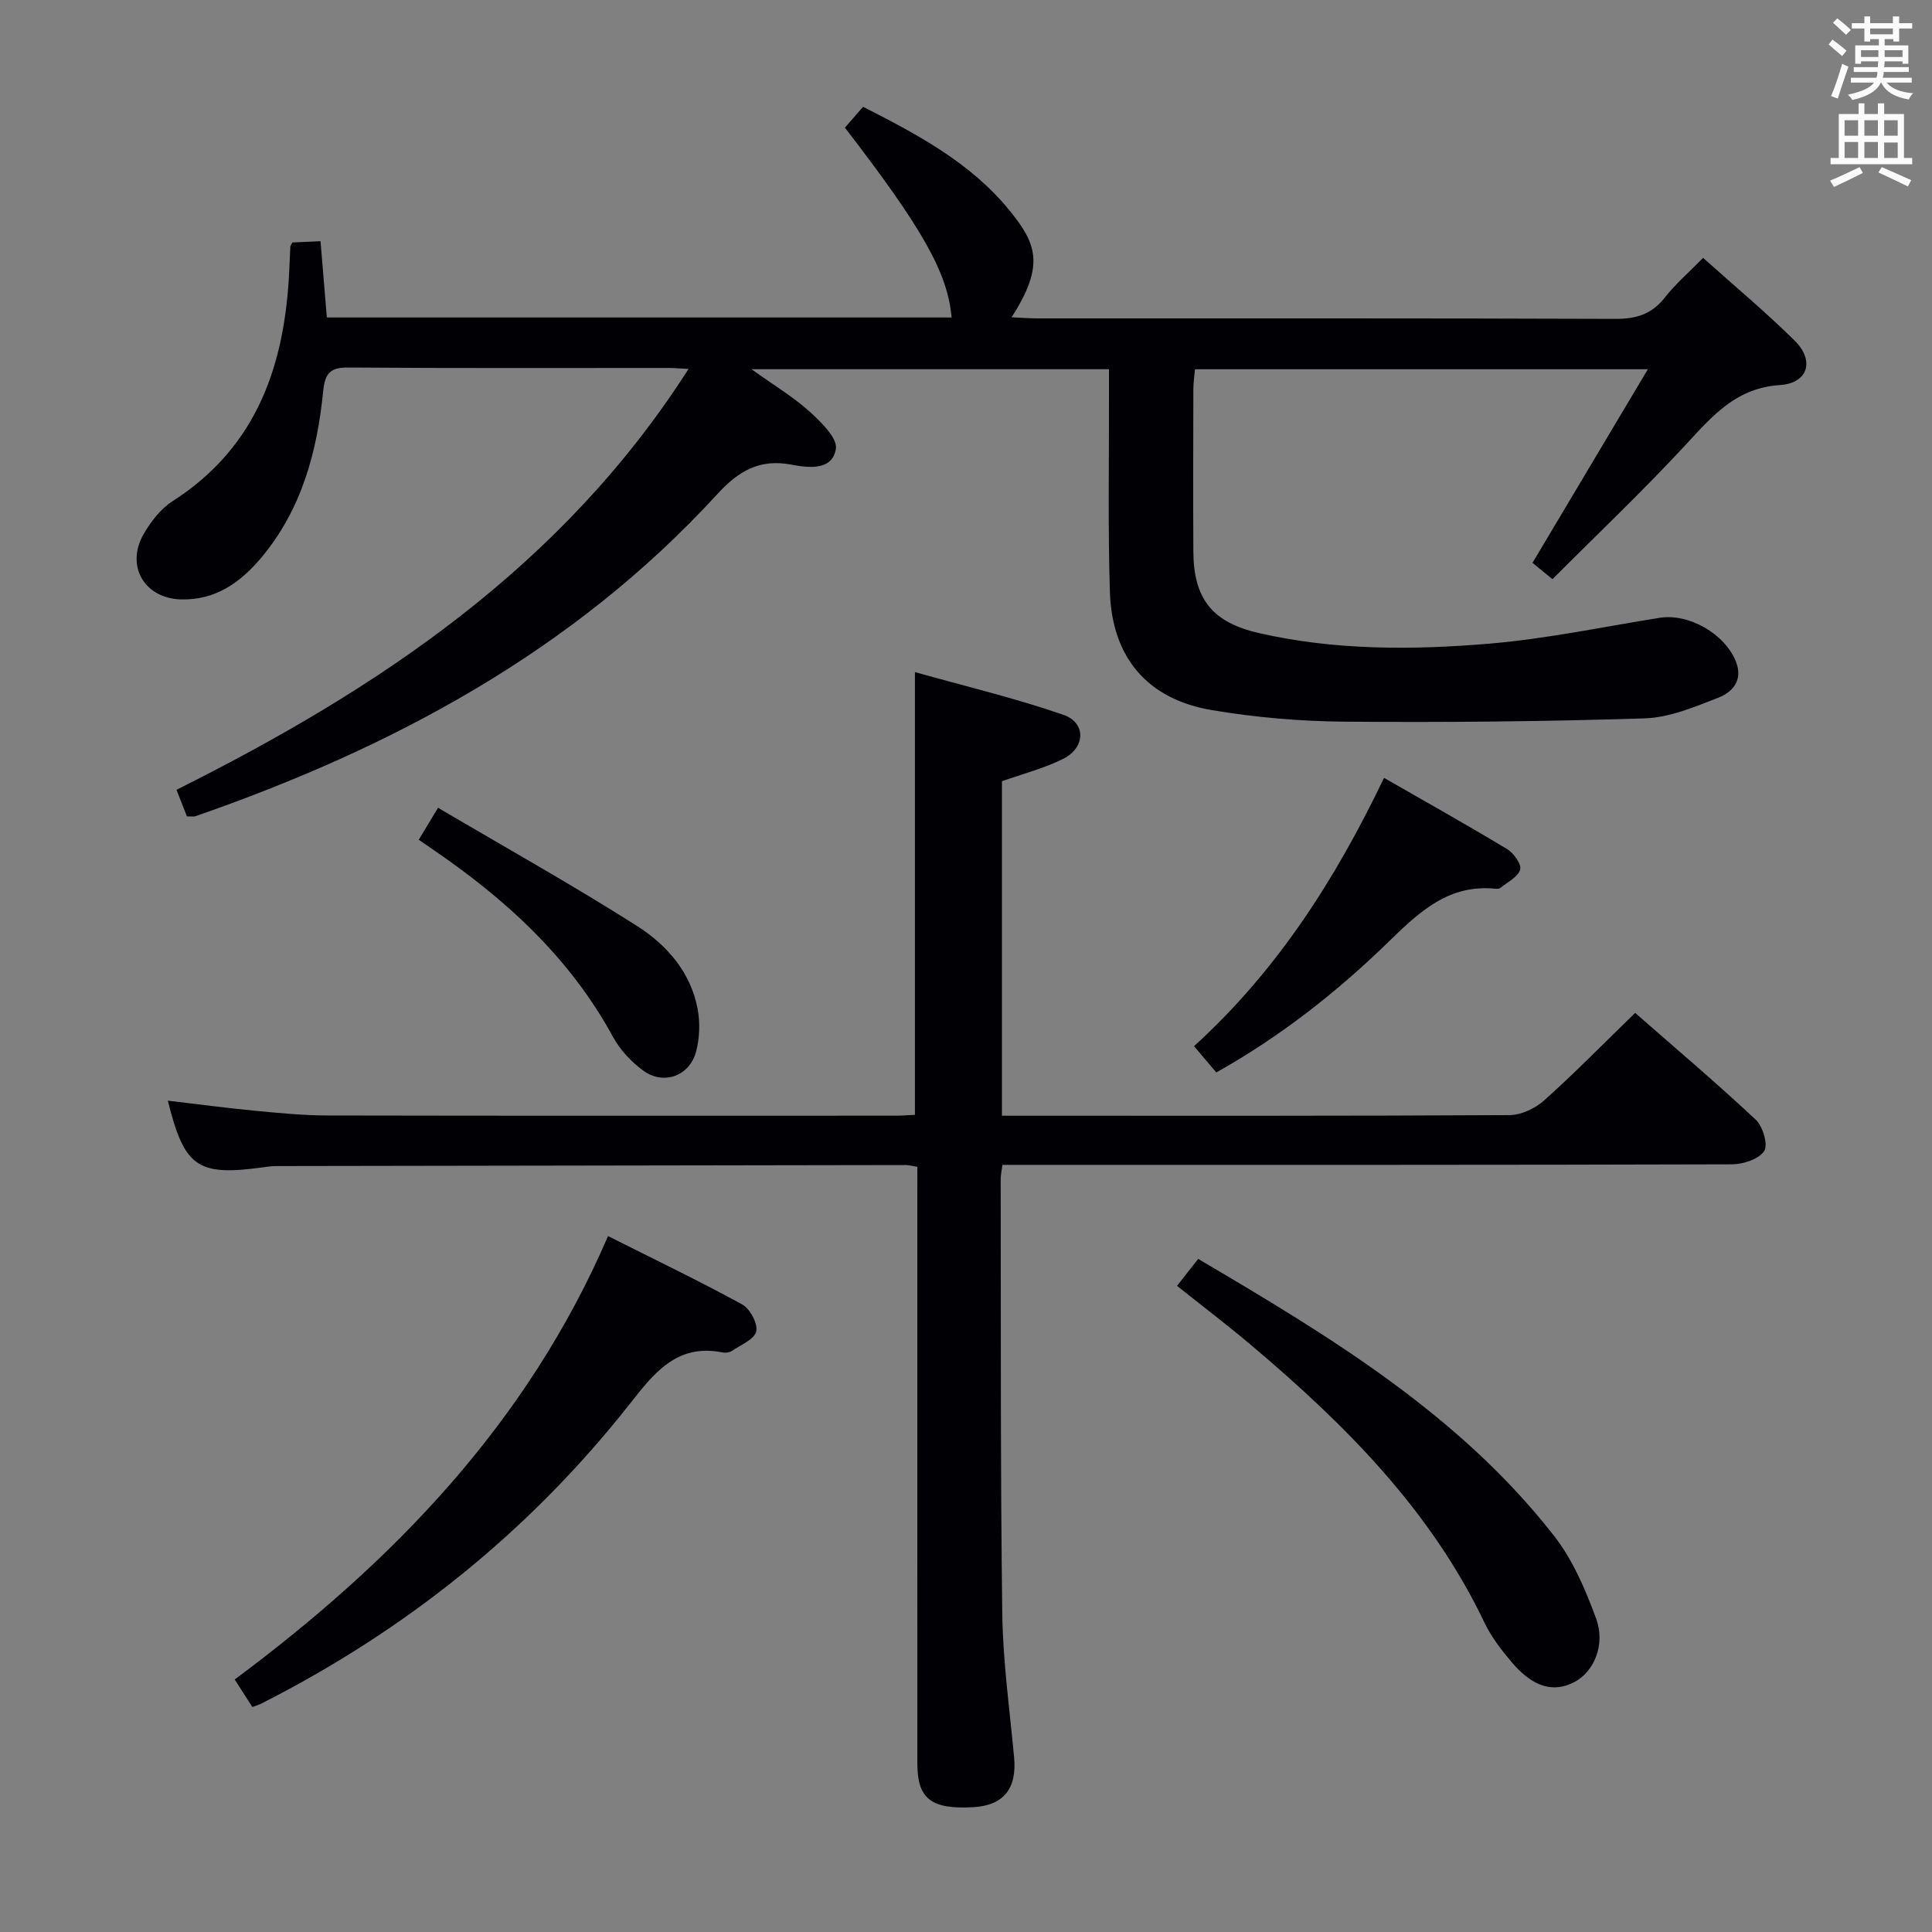 <svg enable-background="new 0 0 400 400" viewBox="0 0 400 400" xmlns="http://www.w3.org/2000/svg"><rect x="0" y="0" width="400" height="400" fill="#808080" stroke="none"/><g fill="#010105"><path d="m38.7 169.02c-.69-1.75-1.34-3.41-2.16-5.5 41.78-20.89 79.8-46.11 106.02-87.14-2.08-.1-3.17-.2-4.26-.2-22-.01-44 .08-66-.09-3.79-.03-5 .96-5.39 4.91-1.25 12.55-4.48 24.54-12.84 34.49-4.33 5.15-9.52 8.82-16.63 8.61-7.62-.22-11.53-7.05-7.62-13.67 1.49-2.52 3.48-5.11 5.9-6.66 17.7-11.33 23.35-28.55 24.19-48.25.06-1.5.12-3 .2-4.49.01-.15.14-.29.42-.83 1.52-.07 3.27-.14 5.83-.26.44 5.36.87 10.52 1.31 15.79h129.35c-.83-9.26-5.92-18.31-22.09-39.3 1.15-1.32 2.33-2.68 3.76-4.32 11.21 5.7 22.3 11.59 30.31 21.45 5.42 6.68 7.53 11.18.43 22.13 1.99.09 3.71.23 5.43.23 39.83.01 79.66-.05 119.49.1 4.32.02 7.58-.9 10.31-4.39 2.24-2.86 5.05-5.27 7.95-8.24 6.48 5.81 12.99 11.23 18.99 17.17 4.13 4.09 2.75 8.78-3.06 9.16-9.03.59-13.89 6.26-19.35 12.17-8.89 9.62-18.42 18.65-27.77 28.02-1.9-1.56-3.03-2.48-4.13-3.38 7.84-13.15 15.6-26.18 23.88-40.08-32.1 0-62.67 0-93.76 0-.12 1.38-.34 2.79-.34 4.21-.03 11.17-.06 22.33 0 33.5.05 9.77 3.86 14.67 13.5 16.89 15.73 3.61 31.76 3.55 47.67 2.22 11.86-.99 23.59-3.48 35.37-5.36 6.01-.96 13.43 3.27 15.76 8.98 1.6 3.94-.66 6.41-3.64 7.57-4.9 1.92-10.08 4.1-15.21 4.27-20.77.66-41.57.86-62.35.68-9.11-.08-18.3-.88-27.28-2.39-13.33-2.25-20.67-10.9-21.1-24.48-.42-13.49-.16-26.99-.19-40.49 0-1.79 0-3.58 0-5.61-24.57 0-48.47 0-74.01 0 4.77 3.42 8.69 5.76 12.01 8.76 2.37 2.15 5.84 5.51 5.46 7.76-.76 4.56-5.78 3.89-9.21 3.24-6.69-1.26-10.98 1.35-15.42 6.19-29.67 32.36-67.06 52.38-107.97 66.6-.3.12-.66.03-1.76.03z"/><path d="m189.93 241.58c-1.32-.22-1.8-.37-2.29-.37-43.49.06-86.97.13-130.46.21-.99 0-1.98.16-2.97.29-13.33 1.82-16.06-.09-19.46-13.83 6.13.72 12.17 1.53 18.24 2.11 4.96.47 9.94.95 14.91.96 39.16.08 78.31.04 117.47.04 1.31 0 2.61-.11 4.06-.17 0-30.24 0-60.29 0-91.67 10.34 2.91 20.71 5.38 30.73 8.84 4.74 1.64 4.59 6.8-.02 9.11-3.95 1.98-8.33 3.09-12.7 4.65v69.25h5.12c33.33 0 66.65.06 99.98-.13 2.43-.01 5.32-1.4 7.18-3.06 6.31-5.65 12.24-11.71 18.82-18.1 8.17 7.16 16.77 14.44 24.98 22.12 1.47 1.38 2.59 5.21 1.73 6.49-1.13 1.69-4.35 2.73-6.68 2.74-48.32.15-96.64.11-144.97.11-1.95 0-3.9 0-6.06 0-.17 1.33-.36 2.13-.36 2.92.06 29.99-.06 59.98.33 89.97.13 9.94 1.53 19.87 2.45 29.79.6 6.47-2.18 9.96-8.48 10.31-8.66.48-11.55-1.71-11.55-8.99-.02-39.16-.01-78.32-.01-117.47.01-1.96.01-3.92.01-6.12z"/><path d="m52.25 353.42c-1.25-1.95-2.32-3.6-3.66-5.7 32.79-24.39 60.57-52.99 77.3-91.8 9.53 4.79 18.77 9.23 27.76 14.14 1.62.89 3.29 3.98 2.92 5.59-.37 1.65-3.19 2.78-5.02 4.03-.5.34-1.33.46-1.94.33-9.6-1.93-14.33 4.45-19.39 10.87-20.75 26.28-46.3 46.72-76.14 61.84-.44.23-.93.36-1.83.7z"/><path d="m243.69 266.22c1.57-1.99 2.87-3.65 4.38-5.58 27.24 16.05 54.03 32.18 73.69 57.35 3.88 4.97 6.51 11.14 8.7 17.13 1.99 5.45-.48 10.99-4.44 13.1-4.37 2.32-8.66 1.11-13.05-4.09-2.13-2.52-4.22-5.23-5.63-8.19-11.09-23.23-28.75-40.92-48.05-57.23-4.94-4.19-10.11-8.11-15.6-12.49z"/><path d="m247.21 216.6c17.26-15.71 29.26-34.53 39.34-55.55 8.69 4.99 17.19 9.74 25.52 14.77 1.35.81 2.99 3.16 2.66 4.24-.47 1.53-2.62 2.57-4.09 3.77-.22.18-.65.21-.97.18-9.67-1.01-15.75 4.72-22.09 10.89-10.7 10.43-22.44 19.67-35.76 27.14-1.53-1.8-2.9-3.42-4.61-5.44z"/><path d="m86.7 173.86c1.3-2.15 2.39-3.96 3.99-6.62 13.91 8.2 27.78 15.95 41.17 24.45 6.18 3.93 11.18 9.61 12.59 17.27.52 2.82.4 5.98-.33 8.75-1.34 5.09-6.76 7.04-10.97 3.93-2.47-1.82-4.79-4.29-6.24-6.97-8.98-16.51-22.38-28.67-37.66-39.05-.69-.46-1.36-.93-2.55-1.76z"/></g><path d="m378.6 9.2.8-1c.9.7 1.9 1.4 2.9 2.3l-.9 1.1c-1.1-.9-2-1.7-2.8-2.4zm.5 10.7c.9-2.1 1.6-4.3 2.3-6.7.4.2.8.4 1.3.6-.7 2.1-1.5 4.3-2.2 6.6zm.4-15.2.9-.9c1 .8 2 1.6 2.8 2.4l-1 1c-1-.9-1.9-1.8-2.7-2.5zm12.5-1.3h1.2v1.4h2.7v1.1h-2.7v2.7h-1.2v-.5h-1.8v1.3h4.9v3.8h-1.2v-.5h-3.7c0 .4-.1.9-.1 1.2h5.1v1h-5.2c0 .5-.1.9-.2 1.2h6v1h-5.2c1.1 1.3 2.9 2 5.5 2.2-.4.4-.7.8-.9 1.3-2.9-.5-4.8-1.6-5.7-3.5h-.1c-.8 1.7-2.7 2.9-5.9 3.6-.2-.4-.6-.8-.9-1.1 2.8-.6 4.6-1.4 5.4-2.5h-4.8v-1h5.3c.1-.3.2-.7.2-1.2h-4.9v-1h5c0-.4 0-.8.1-1.2h-3.6v.5h-1.2v-3.8h4.9v-1.3h-1.8v.5h-1.2v-2.7h-2.6v-1.1h2.6v-1.4h1.2v1.4h4.7v-1.4zm-6.7 8.4h3.6c0-.4 0-.9 0-1.4h-3.6zm1.9-4.7h4.7v-1.2h-4.7zm6.7 3.3h-3.7v1.4h3.7z" fill="#fafbfa"/><path d="m384.7 21.4h1.3v2.2h2.8v-2.2h1.3v2.2h4.1v9.1h1.7v1.3h-16.9v-1.3h1.7v-9.1h4.1v-2.2zm.3 13.2.7 1.2c-1.8.9-3.8 1.9-6 2.9-.2-.4-.5-.8-.8-1.3 2.4-1 4.4-2 6.1-2.8zm-3.1-6.5h2.8v-3.2h-2.8zm0 4.6h2.8v-3.3h-2.8zm4.1-4.6h2.8v-3.2h-2.8zm0 4.6h2.8v-3.3h-2.8zm3.6 1.9c2.1.9 4.1 1.8 6.1 2.7l-.7 1.3c-2.2-1.1-4.2-2-6.1-2.9zm3.3-9.7h-2.8v3.2h2.8zm-2.8 7.8h2.8v-3.2h-2.8z" fill="#fafbfa"/></svg>